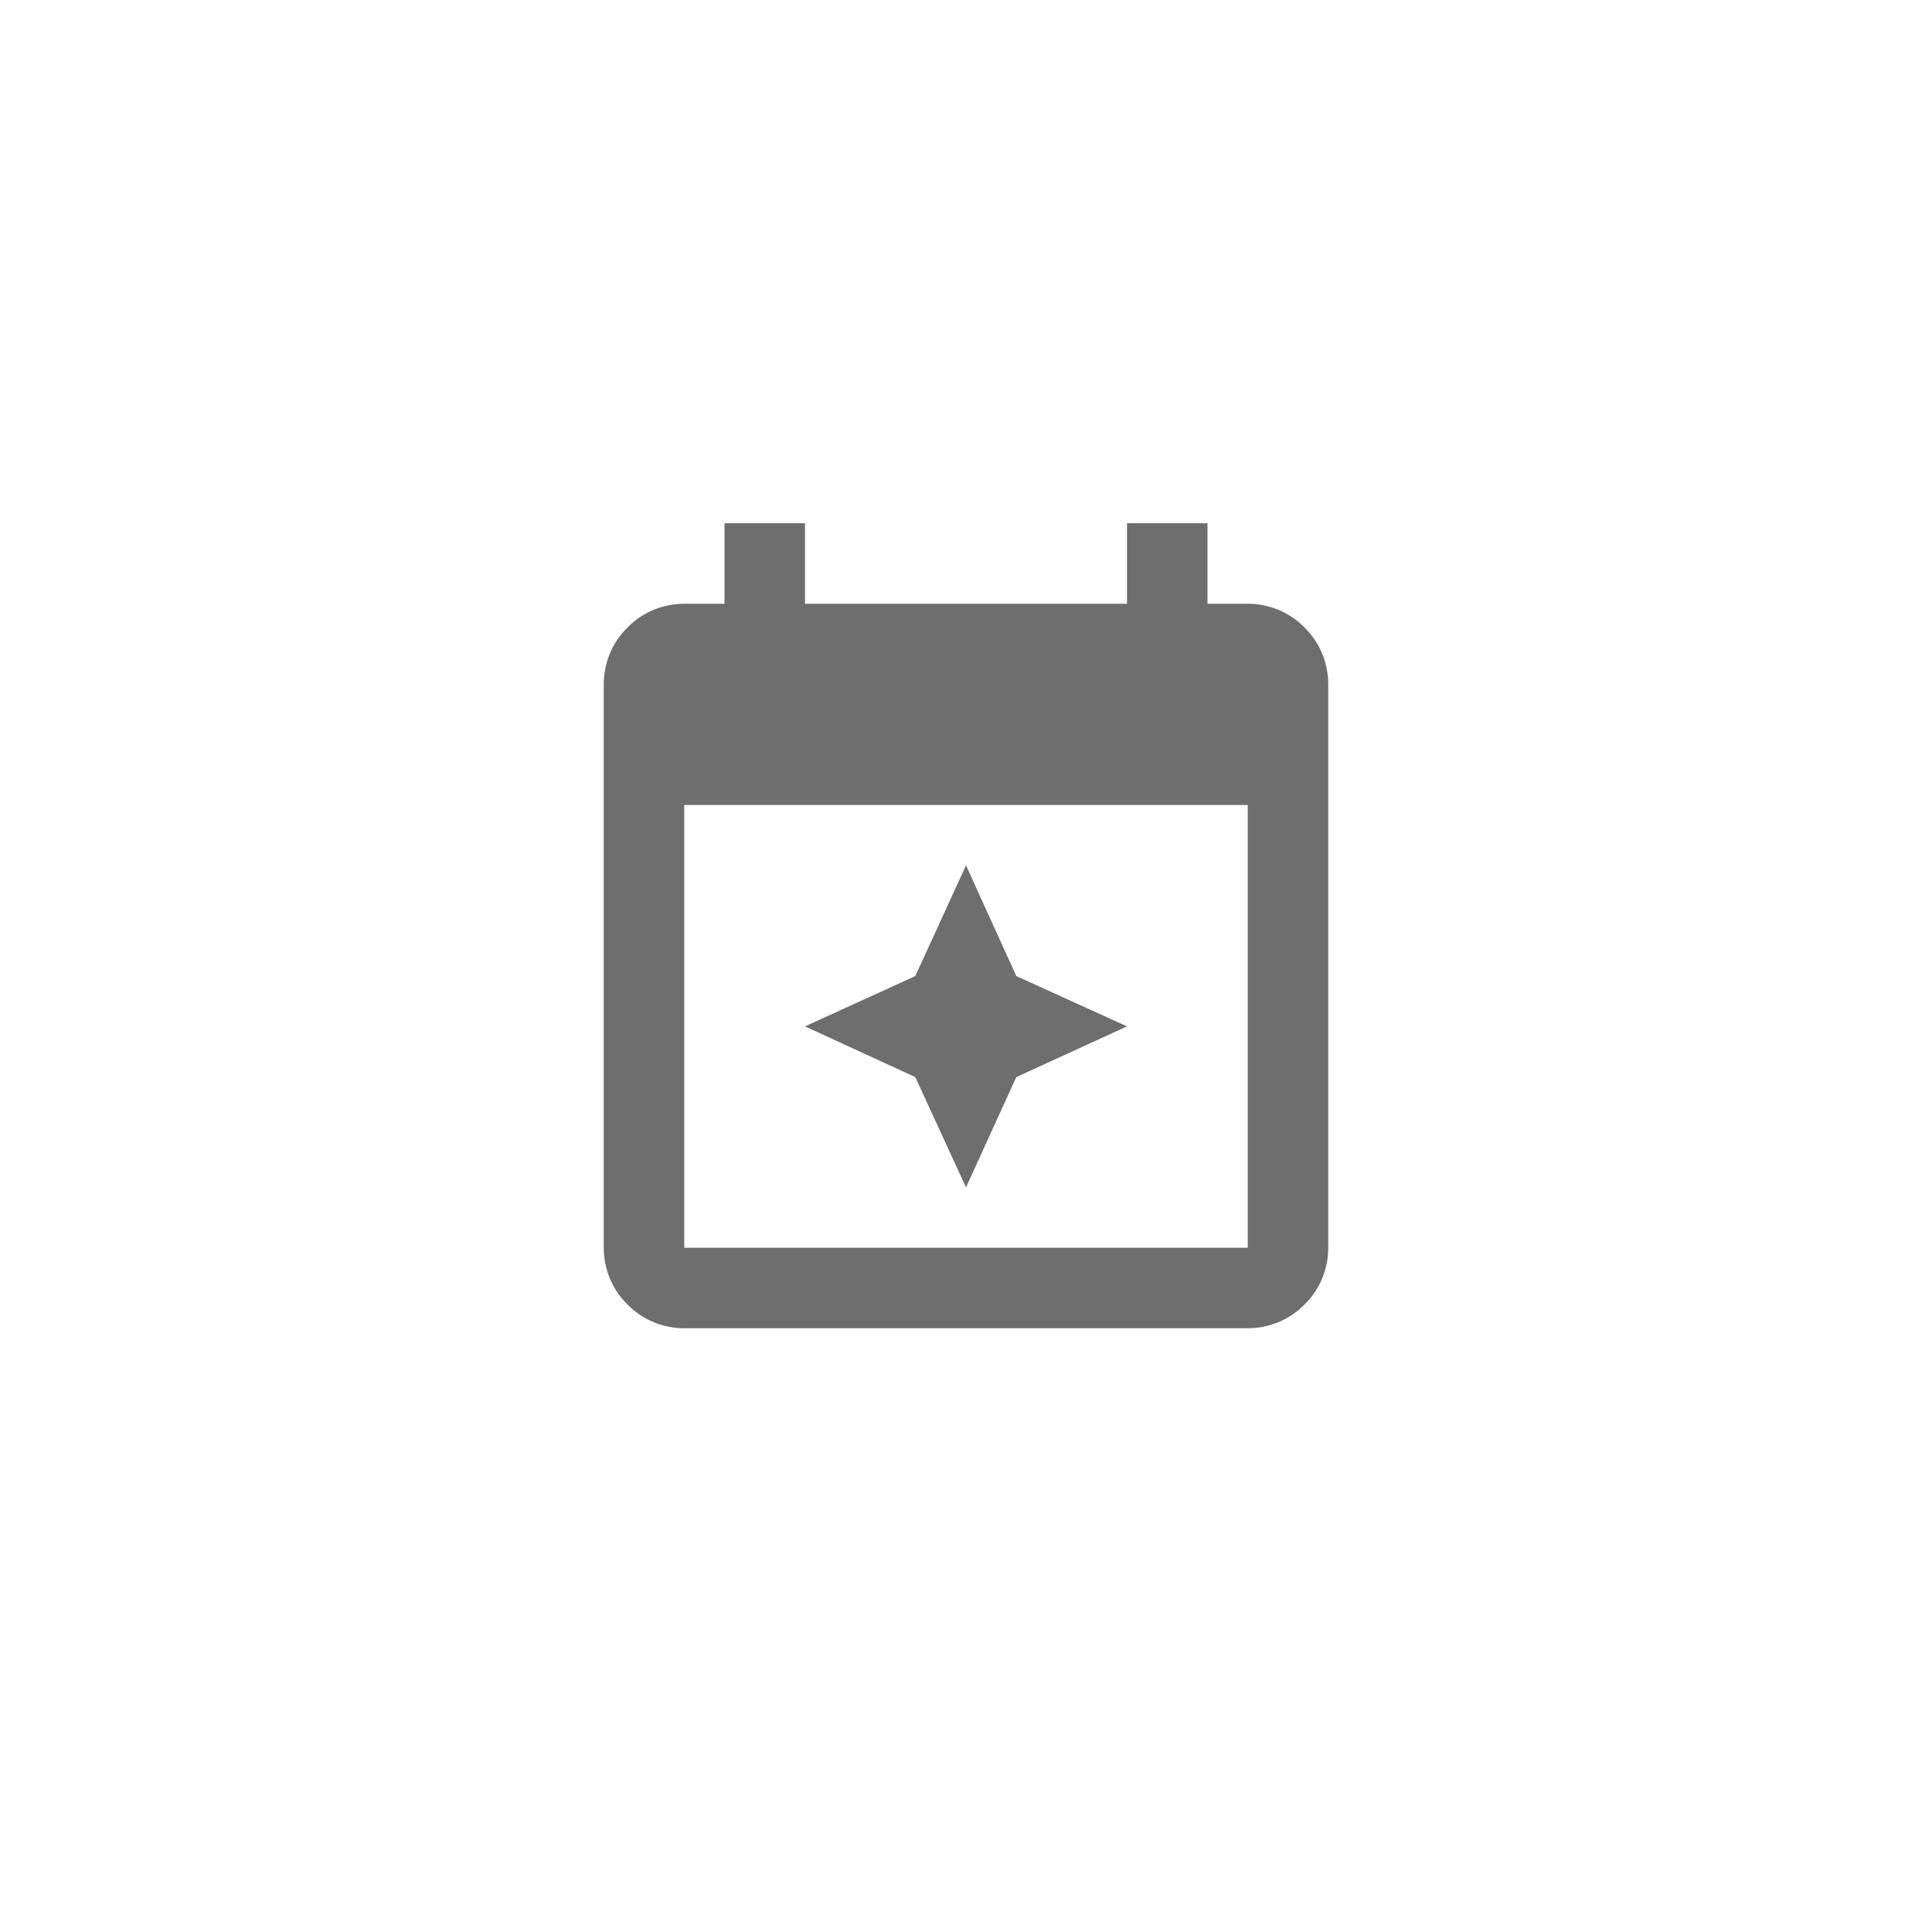 <svg xmlns="http://www.w3.org/2000/svg" viewBox="0 0 24 24" fill="#6e6e6e"><path transform="scale(0.5) translate(12 12)" d="M10.74 12.25L12 9.5L13.25 12.25L16 13.5L13.25 14.76L12 17.5L10.74 14.76L8 13.5L10.74 12.25M16 3V1H18V3H19C19.53 3 20.04 3.21 20.41 3.59C20.79 3.96 21 4.47 21 5V19C21 19.53 20.79 20.04 20.41 20.41C20.04 20.79 19.53 21 19 21H5C4.47 21 3.96 20.79 3.59 20.41C3.21 20.04 3 19.53 3 19V5C3 4.47 3.21 3.96 3.59 3.59C3.96 3.21 4.47 3 5 3H6V1H8V3H16M5 8V19H19V8H5Z"/></svg>
